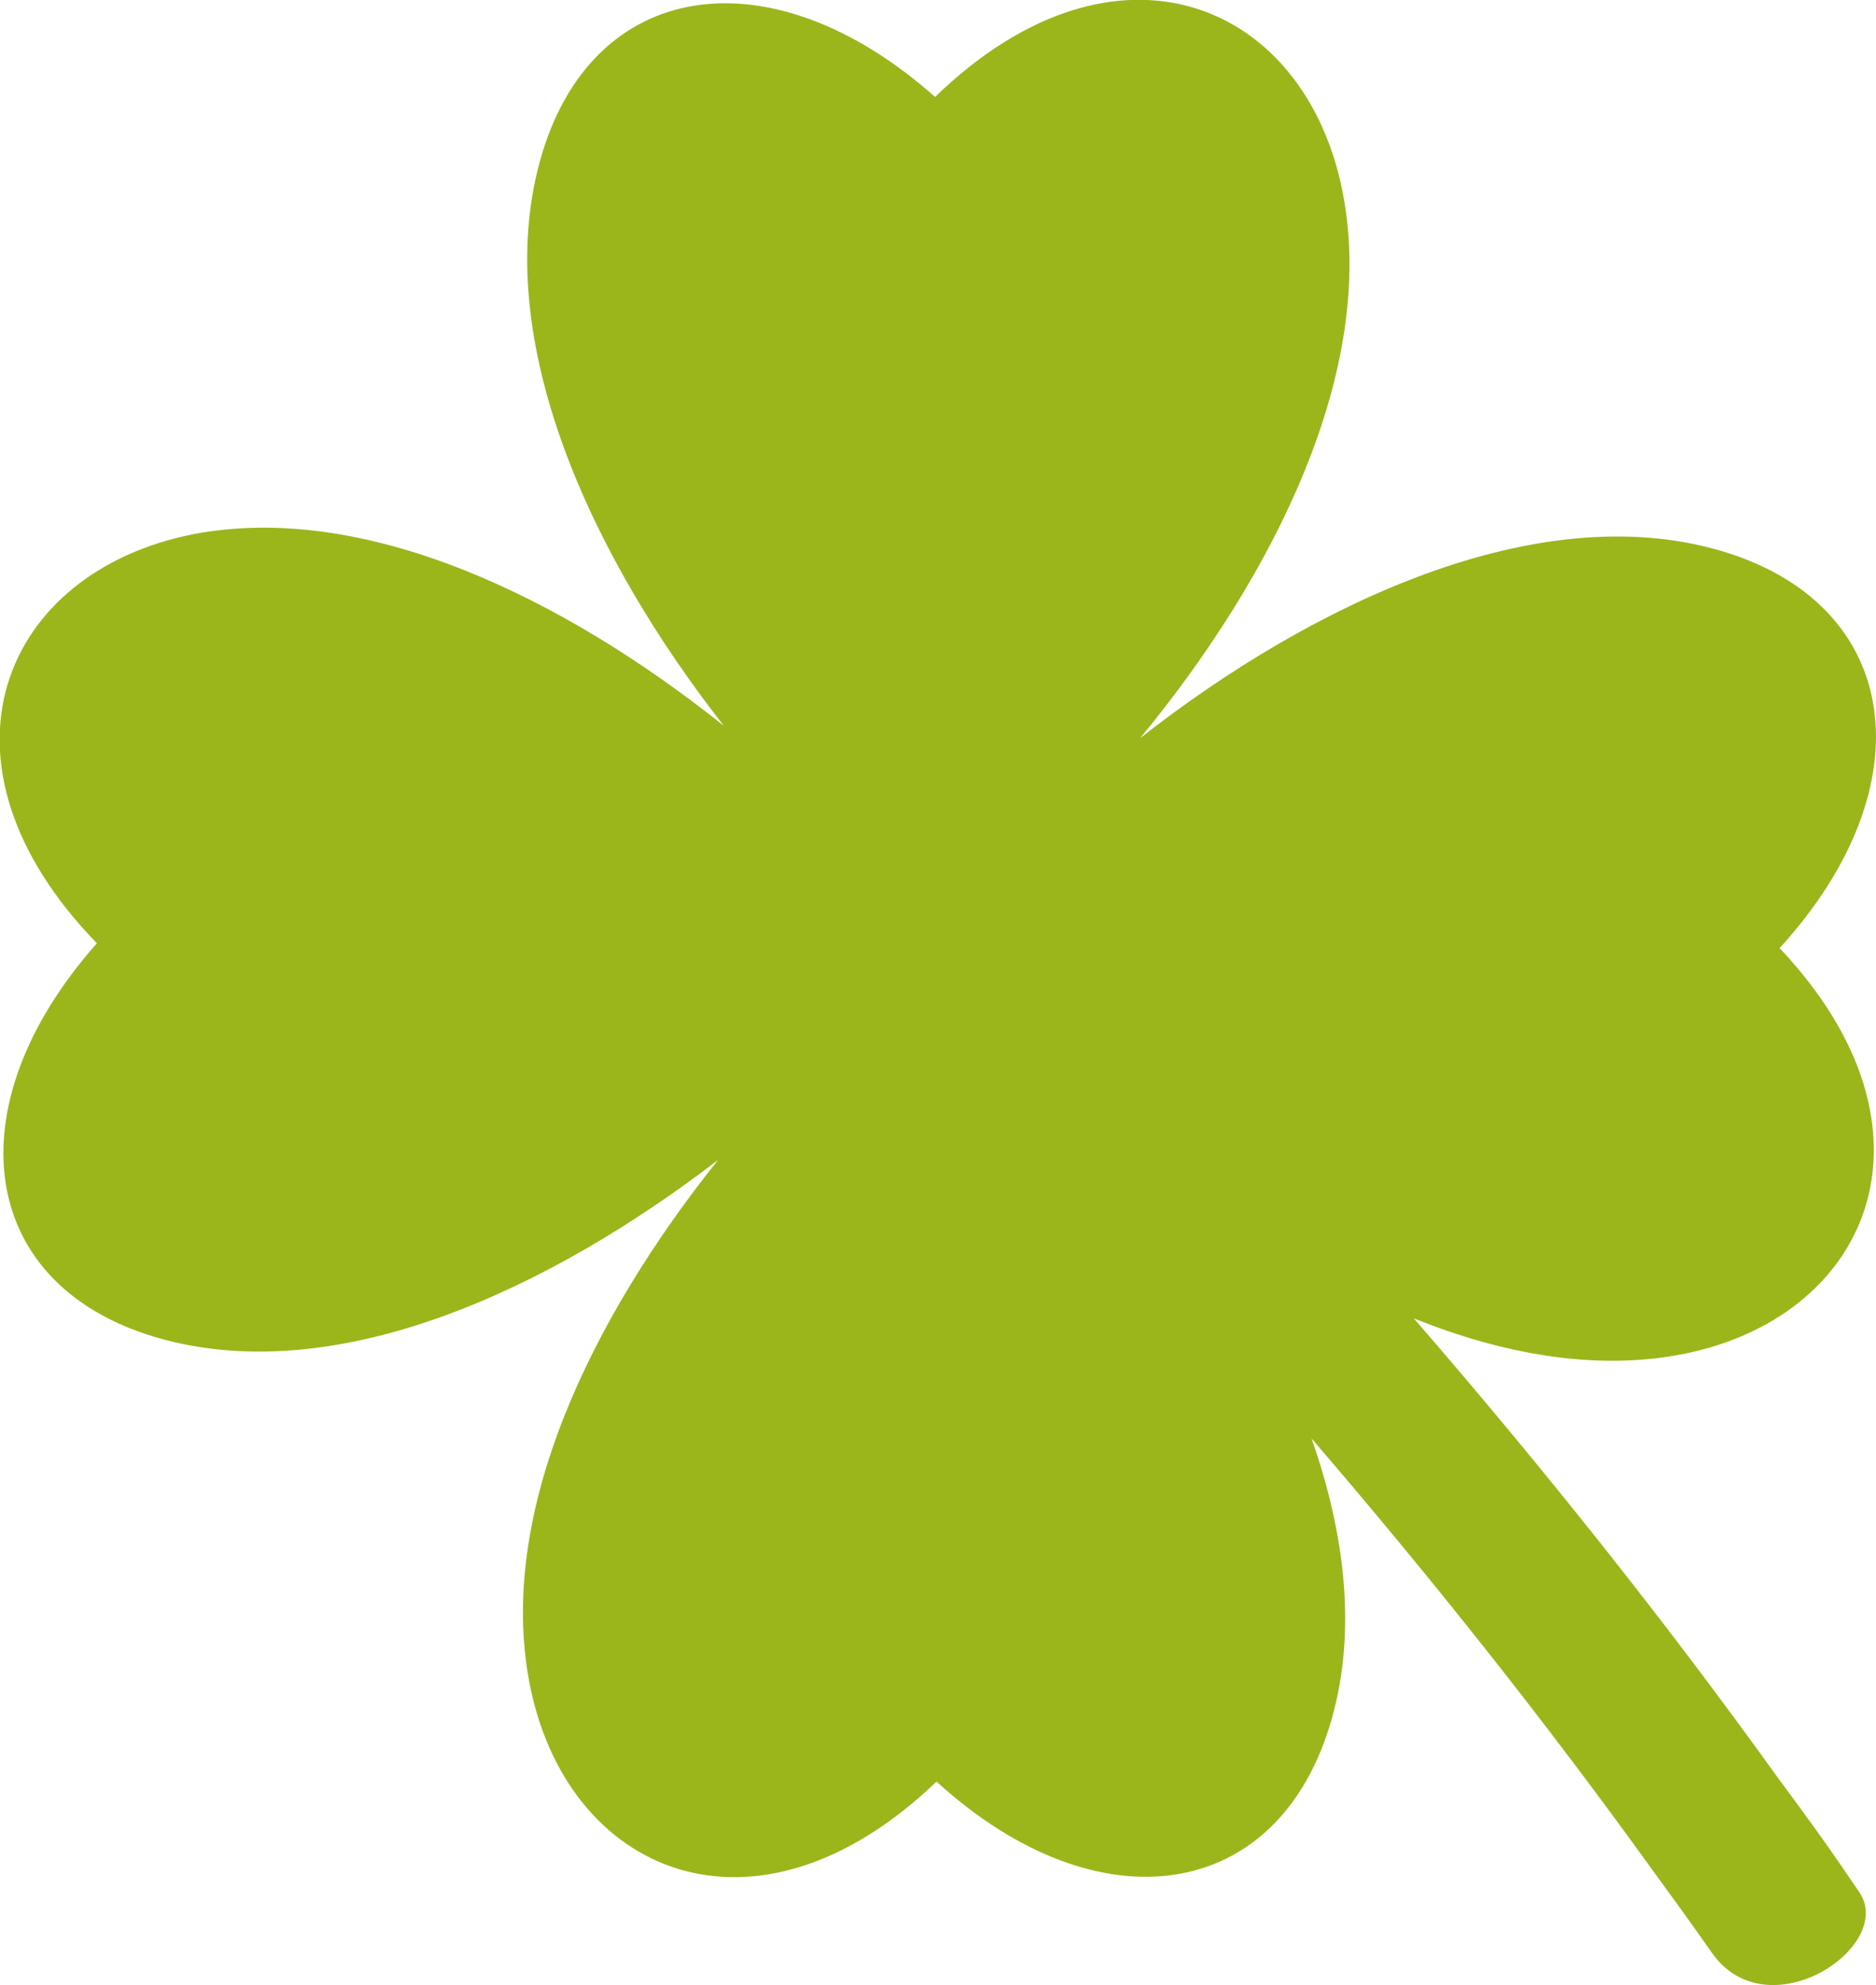 <svg id="Layer_1" data-name="Layer 1" xmlns="http://www.w3.org/2000/svg" viewBox="0 0 116.18 122.88"><defs><style>.cls-1{fill:#9bb61b;}</style></defs><title>luck-lucky</title><path class="cls-1" d="M81.21,89c2.09,5.94,2.81,11.94,1.27,17.38C79.26,117.8,68,119.41,58,110.28c-11.24,10.78-23,5.71-25.23-6.21C30.82,93.63,36.53,81.74,44.47,71.8,34,79.83,21,85.87,10.05,82.89-1.4,79.76-3,68.54,6,58.39c-10.88-11.2-5.89-23,6-25.33,10.54-2,22.74,3.82,32.83,11.87C36.65,34.49,30.39,21.11,33.43,10,36.56-1.41,47.77-3,57.91,6c11.22-10.87,23-5.87,25.26,6C85.25,22.86,79,35.51,70.61,45.69c10.71-8.39,24.6-14.9,35.91-11.61s12.88,14.55,3.69,24.61c10.71,11.31,5.55,23.09-6.38,25.2-5.19.92-10.76-.07-16.27-2.28Q99.83,95.76,110,109.9c2.16,2.93,3.11,4.22,5.15,7.23,2.27,3.37-5.75,8.72-9.18,3.68-1.24-1.77-2.51-3.52-3.79-5.27q-9.56-13.26-21-26.55Z"/></svg>
